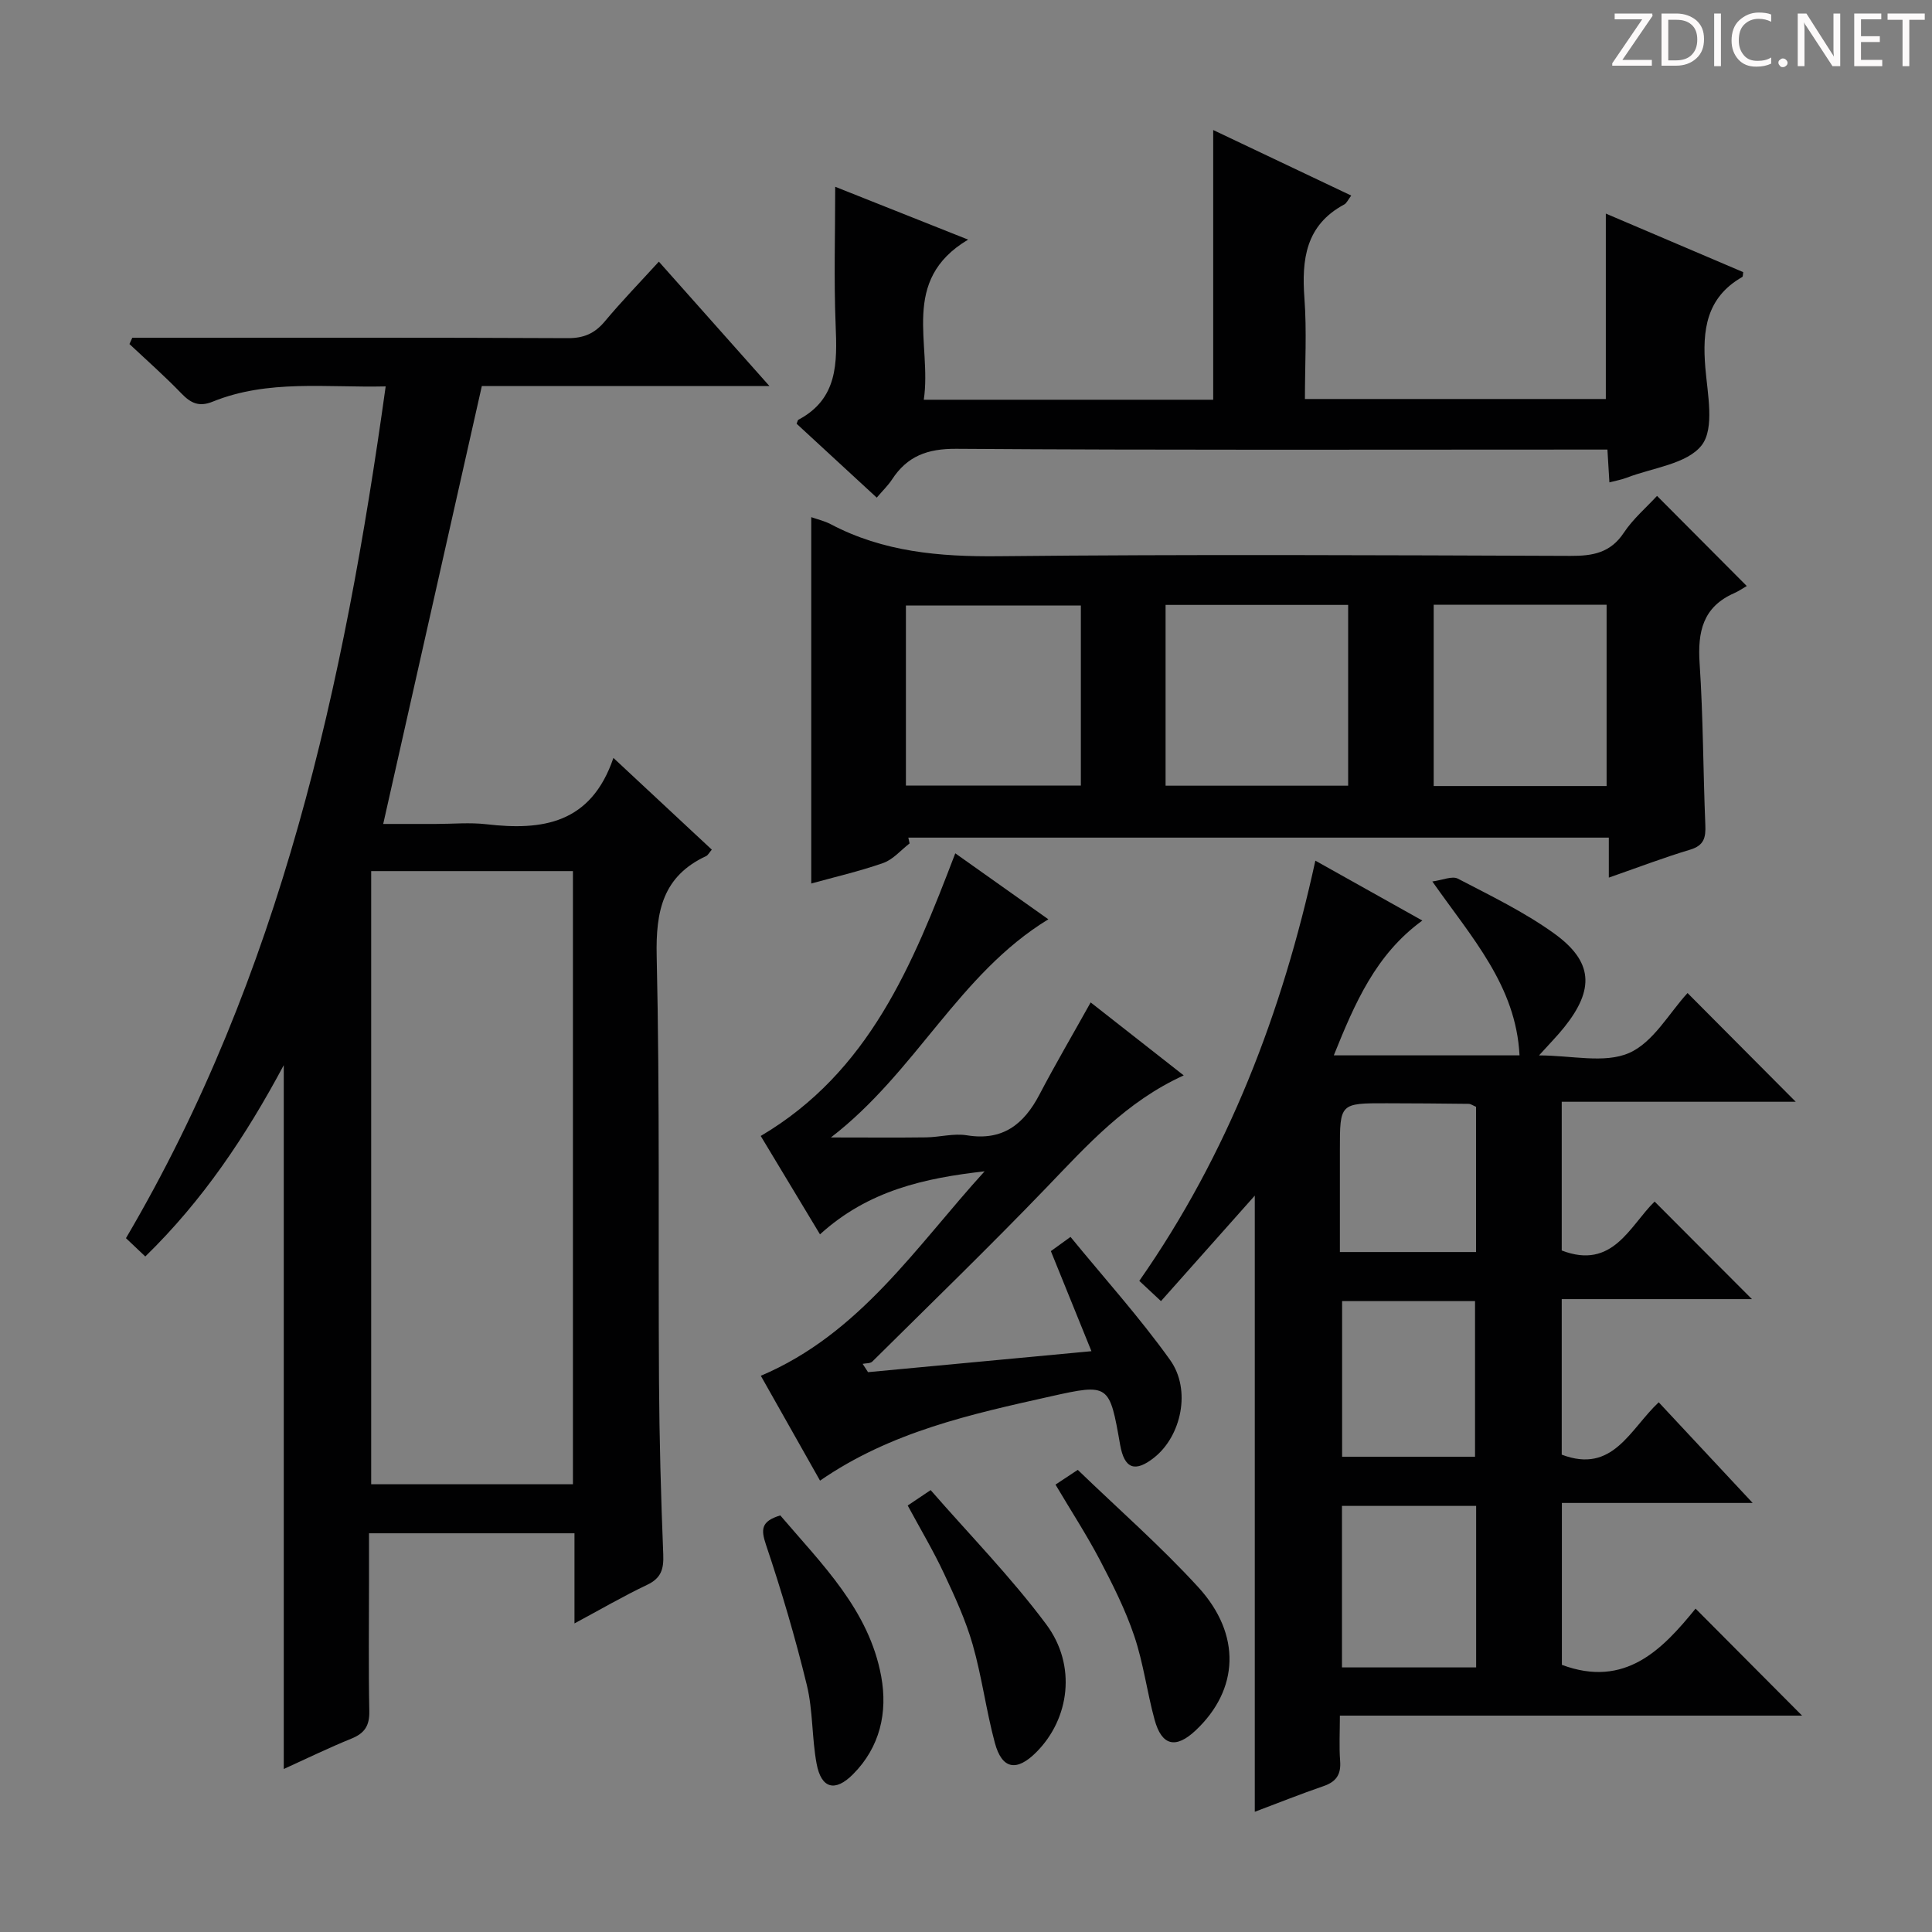 <svg enable-background="new 0 0 400 400" viewBox="0 0 400 400" xmlns="http://www.w3.org/2000/svg"><rect x="0" y="0" width="400" height="400" fill="#808080" stroke="none"/><g fill="#fcfafa"><path d="m342.2 3.2-6.3 9.2h6.1v1.2h-8.2v-.5l6.2-9.1h-5.7v-1.2h7.8v.4z"/><path d="m344 13.7v-10.9h3.1c1.6 0 3 .5 4.1 1.4 1.1 1 1.6 2.2 1.6 3.9s-.5 3-1.6 4-2.5 1.5-4.2 1.5h-3zm1.4-9.6v8.4h1.6c1.4 0 2.5-.4 3.2-1.1.8-.8 1.2-1.8 1.2-3.2s-.4-2.4-1.2-3.1-1.8-1-3.1-1z"/><path d="m356.3 2.8v10.9h-1.4v-10.9z"/><path d="m366.6 13.2c-.8.4-1.8.6-3 .6-1.6 0-2.8-.5-3.7-1.5s-1.4-2.3-1.4-3.9c0-1.7.5-3.2 1.6-4.2s2.4-1.6 4-1.6c1 0 1.9.1 2.6.4v1.5c-.8-.4-1.6-.6-2.6-.6-1.2 0-2.2.4-3 1.2s-1.1 1.9-1.1 3.3c0 1.3.4 2.3 1.1 3.1s1.6 1.1 2.8 1.1c1.1 0 2-.2 2.8-.7v1.3z"/><path d="m368.2 13c0-.3.1-.5.3-.6.2-.2.4-.3.6-.3.3 0 .5.1.7.3s.3.4.3.6-.1.5-.3.6c-.2.2-.4.3-.7.3s-.5-.1-.6-.3c-.2-.2-.3-.4-.3-.6z"/><path d="m381.1 13.7h-1.7l-5.5-8.4c-.2-.2-.3-.5-.4-.7 0 .2.1.8.1 1.5v7.6h-1.4v-10.9h1.8l5.3 8.3c.3.4.4.6.4.8 0-.3-.1-.8-.1-1.6v-7.5h1.4v10.9z"/><path d="m389.7 13.7h-5.8v-10.9h5.6v1.2h-4.2v3.5h3.9v1.2h-3.9v3.7h4.4z"/><path d="m398.4 4.1h-3.1v9.6h-1.4v-9.6h-3.1v-1.3h7.7v1.3z"/></g><path d="m127 156.92c7.49 6.98 13.89 12.95 20.37 18.99-.55.64-.79 1.15-1.17 1.33-8.97 4.18-10.45 11.39-10.24 20.7.66 29.31.3 58.63.48 87.95.07 11.98.4 23.96.88 35.93.12 3.04-.42 4.92-3.35 6.31-4.9 2.32-9.6 5.07-15.03 7.98 0-6.59 0-12.49 0-18.66-14.22 0-27.98 0-42.54 0v9.85c0 9-.12 18 .06 26.99.06 2.96-.94 4.54-3.65 5.65-4.73 1.92-9.33 4.16-14.06 6.31 0-48.61 0-96.84 0-145.72-7.83 14.65-16.72 27.97-28.67 39.61-1.41-1.33-2.66-2.52-4-3.79 32.07-54.51 45.15-114.44 53.77-176.35-12.31.29-24.33-1.49-35.82 3.16-2.82 1.14-4.52.32-6.47-1.7-3.43-3.56-7.15-6.84-10.76-10.23.2-.43.39-.87.59-1.3h5.18c28.32 0 56.65-.06 84.97.08 3.32.02 5.58-.96 7.68-3.47 3.51-4.2 7.34-8.15 11.19-12.37 7.54 8.49 14.9 16.76 22.89 25.75-20.78 0-40.66 0-59.54 0-6.86 30.49-13.58 60.3-20.42 90.67h10.88c3.5 0 7.04-.34 10.49.06 11.54 1.34 21.64-.06 26.29-13.73zm-50.15 23.43v126.95h41.77c0-42.46 0-84.62 0-126.95-14 0-27.61 0-41.77 0z" fill="#010102"/><path d="m373.1 355.2c-31.43 0-63.07 0-95.69 0 0 3.28-.18 6.36.05 9.4.21 2.77-.79 4.28-3.42 5.19-4.83 1.66-9.59 3.57-14.25 5.32 0-42.76 0-85.22 0-127.57-6.32 7.11-12.77 14.36-19.42 21.84-1.85-1.73-3.03-2.83-4.49-4.19 18.39-26.31 29.59-55.53 36.45-87 7.42 4.15 14.5 8.12 22.15 12.4-9.66 7.02-13.99 17.14-18.33 27.91h38.45c-.72-14.39-9.85-24.31-18.05-36 2.12-.28 4.11-1.2 5.29-.58 6.76 3.52 13.71 6.88 19.87 11.3 8.15 5.85 8.45 11.59 2.15 19.46-1.44 1.8-3.08 3.45-5.22 5.83 6.77 0 13.54 1.72 18.62-.49 5.03-2.18 8.34-8.32 12.13-12.42 7.89 7.93 15.01 15.09 22.4 22.51-15.87 0-32 0-48.45 0v30.79c10.6 4.08 14.1-5.14 19.23-10.13 6.79 6.81 13.41 13.44 20.15 20.2-12.73 0-25.89 0-39.38 0v32.2c10.59 4.03 14.08-5.21 20.08-10.84 6.29 6.74 12.43 13.33 19.45 20.84-13.81 0-26.48 0-39.5 0v33.52c13.12 4.89 20.83-3.21 27.68-11.64 7.51 7.56 14.71 14.78 22.05 22.15zm-95.26-43.42v33.44h27.78c0-11.27 0-22.17 0-33.44-9.25 0-18.3 0-27.78 0zm27.55-10.18c0-11.1 0-21.62 0-32.22-9.37 0-18.3 0-27.52 0v32.22zm.21-72.45c-.65-.27-1.1-.61-1.55-.61-5.64-.07-11.29-.11-16.93-.12-9.71-.02-9.71 0-9.71 9.64v21.16h28.19c0-10.29 0-20.19 0-30.07z" fill="#010102"/><path d="m188.32 174.62c-1.8 1.39-3.41 3.33-5.45 4.05-4.98 1.75-10.16 2.93-14.91 4.25 0-25.23 0-50.41 0-75.85 1.3.46 2.75.79 4.01 1.45 10.91 5.76 22.54 6.76 34.73 6.64 39.48-.41 78.96-.21 118.45-.07 4.62.02 8.28-.62 11.05-4.8 1.9-2.86 4.61-5.17 6.87-7.62 6.08 6.11 11.94 11.99 18.58 18.66-.67.38-1.6 1.03-2.61 1.48-6.51 2.86-7.59 8.03-7.15 14.57.74 11.11.72 22.27 1.18 33.41.11 2.61-.25 4.25-3.13 5.12-5.53 1.66-10.94 3.73-16.85 5.79 0-3.02 0-5.48 0-8.28-48.55 0-96.79 0-145.03 0 .08.39.17.79.26 1.2zm53-49.38v37.43h37.8c0-12.68 0-25.02 0-37.43-12.76 0-25.04 0-37.8 0zm-17.54.12c-12.3 0-24.18 0-36.22 0v37.28h36.22c0-12.48 0-24.6 0-37.28zm73.05-.15v37.53h35.8c0-12.64 0-25.01 0-37.53-12.01 0-23.65 0-35.8 0z" fill="#010102"/><path d="m181.52 103.03c-5.74-5.3-11.22-10.35-16.59-15.3.21-.51.23-.75.34-.81 8.23-4.34 8.06-11.8 7.74-19.65-.38-9.41-.09-18.84-.09-28.6 8.55 3.4 17.48 6.94 27.52 10.94-14.23 8.47-7.45 21.55-9.18 33.15h59.92c0-18.65 0-37.05 0-55.84 9.32 4.42 18.81 8.93 28.58 13.57-.66.86-.94 1.57-1.46 1.85-7.98 4.29-8.83 11.37-8.23 19.45.5 6.78.1 13.62.1 20.82h62.3c0-12.5 0-25.21 0-38.39 9.4 4.01 18.92 8.06 28.44 12.12-.07.4-.02.9-.2 1.01-7.47 4.27-8.28 11.04-7.64 18.76.45 5.44 1.95 12.53-.73 16.04-3.01 3.93-10.2 4.68-15.59 6.77-1.07.41-2.22.6-3.54.95-.13-2.16-.25-4.12-.41-6.79-1.95 0-3.88 0-5.8 0-43 0-86 .14-129-.16-5.98-.04-10.16 1.5-13.33 6.37-.8 1.22-1.91 2.28-3.15 3.74z" fill="#010102"/><path d="m245.08 222.65c-11.92 5.42-20.01 14.47-28.44 23.24-11.77 12.23-23.98 24.06-36.04 36.01-.42.41-1.32.33-2 .47.37.57.75 1.15 1.12 1.72 14.94-1.4 29.89-2.81 46.25-4.34-2.91-7.17-5.58-13.76-8.4-20.72.63-.46 1.8-1.3 4.07-2.94 6.96 8.51 14.29 16.63 20.61 25.47 4.45 6.22 2.3 15.76-3.26 20.19-4 3.18-6.2 2.36-7.08-2.63-2.2-12.52-2.25-12.73-14.35-10.02-16.51 3.69-33.1 7.31-47.78 17.45-4.15-7.35-8.2-14.51-12.26-21.71 20.54-8.7 32.17-26.79 46.33-42.33-12.29 1.39-24.04 3.91-34.08 13.05-4.1-6.8-8.14-13.51-12.27-20.37 22.44-13.24 31.45-35.4 40.28-58.52 6.52 4.62 12.79 9.07 19.27 13.66-18.54 11.3-27.38 31.6-45.02 45.17 7.59 0 13.65.06 19.7-.02 2.82-.04 5.71-.87 8.43-.43 7.41 1.21 11.8-2.24 15.03-8.4 3.31-6.32 6.92-12.47 10.62-19.11 6.18 4.84 12.5 9.8 19.27 15.11z" fill="#010102"/><path d="m218.53 307.37c1.41-.93 2.63-1.74 4.61-3.05 8.37 8.08 17.14 15.76 24.95 24.29 9 9.84 8.4 21.23-.53 29.64-4.12 3.88-7.04 3.23-8.52-2.22-1.57-5.73-2.31-11.72-4.21-17.33-1.84-5.46-4.48-10.69-7.16-15.81-2.7-5.12-5.87-10-9.14-15.52z" fill="#010102"/><path d="m187.93 311.7c1.43-.96 2.51-1.68 4.75-3.19 8.02 9.21 16.64 18.01 23.93 27.79 6.37 8.54 4.82 19.6-2.07 26.49-4.06 4.06-7.09 3.54-8.57-1.96-1.8-6.7-2.68-13.65-4.58-20.31-1.45-5.07-3.69-9.94-5.94-14.73-2.18-4.66-4.82-9.09-7.52-14.09z" fill="#010102"/><path d="m161.55 313.75c8.64 10.14 18.39 19.59 20.9 33.36 1.35 7.42-.23 14.6-5.85 20.24-3.7 3.72-6.57 2.97-7.53-2.19-1-5.36-.74-10.99-2.02-16.27-2.38-9.78-5.23-19.46-8.44-29-1.09-3.23-1.08-4.92 2.94-6.14z" fill="#010102"/></svg>
